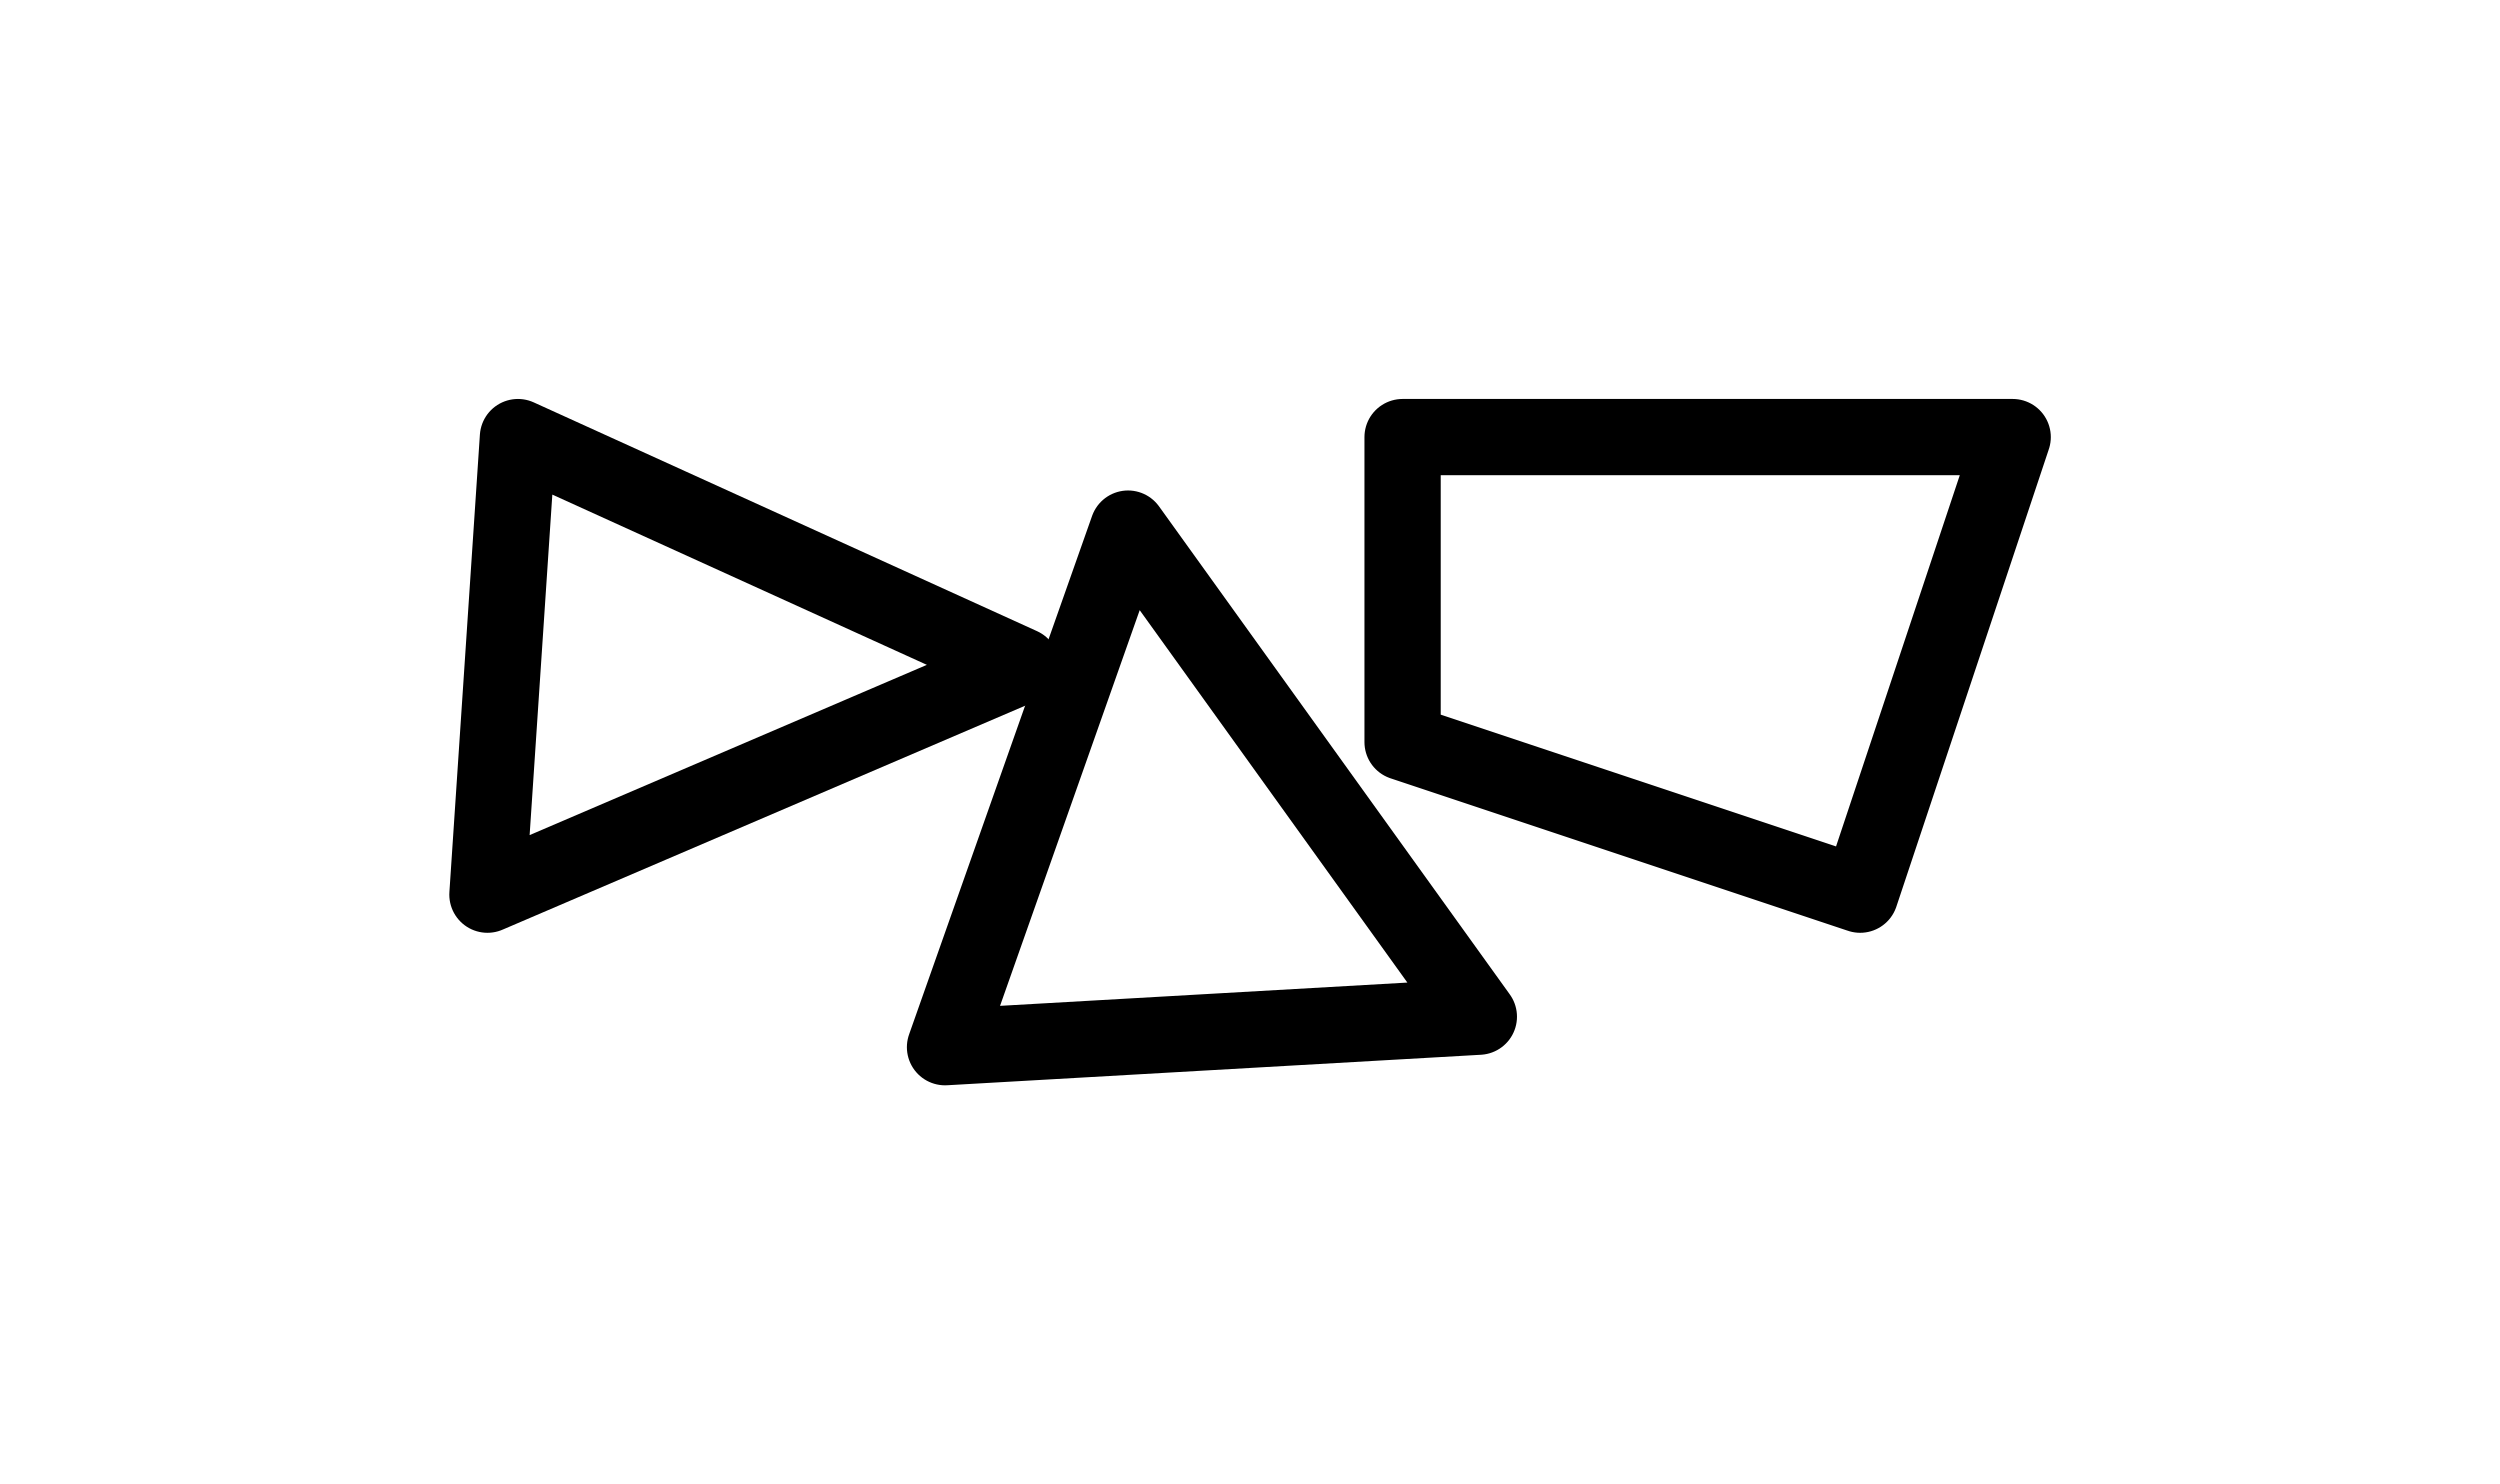 <?xml version="1.0" encoding="utf-8" standalone="no"?>
<!-- Generated by Therion 6.2.1 (2024-03-20) -->
<!DOCTYPE svg PUBLIC "-//W3C//DTD SVG 1.1//EN" "http://www.w3.org/Graphics/SVG/1.1/DTD/svg11.dtd">
<svg width="0.694cm" height="0.412cm" viewBox="-9.835 -5.835 19.669 11.669" xmlns="http://www.w3.org/2000/svg" xmlns:xlink="http://www.w3.org/1999/xlink">
<defs>
<g id="F_aaaaaaa_renders/passage ends/breakdown-choke.svg">
</g>
<g id="G_aaaaaaa_renders/passage ends/breakdown-choke.svg">
</g>
<g id="B_aaaaaaa_renders/passage ends/breakdown-choke.svg">
</g>
<g id="I_aaaaaaa_renders/passage ends/breakdown-choke.svg">
</g>
<g id="E_aaaaaaa_renders/passage ends/breakdown-choke.svg">
<path fill="none" stroke="#000000" stroke-width="0.600" d="M1.000 1.800L5.200 3.600L1.240 5.400Z" />
<path fill="none" stroke="#000000" stroke-width="0.600" d="M4.600 0.600L8.800 0.840L6.040 4.680Z" />
<path fill="none" stroke="#000000" stroke-width="0.600" d="M8.200 3.000L11.800 1.800L13.000 5.400L8.200 5.400Z" />
</g>
<g id="X_aaaaaaa_renders/passage ends/breakdown-choke.svg">
</g>
<clipPath id="clip_viewBox">
<path d="M-9.835 -5.835L9.835 -5.835L9.835 5.835L-9.835 5.835z" />
</clipPath>
</defs>
<g transform="scale(1,-1)" fill="#000000" stroke="#000000" stroke-linecap="round" stroke-linejoin="round" stroke-miterlimit="10" fill-rule="evenodd" clip-rule="evenodd" clip-path="url(#clip_viewBox)">
<use x="-7.000" y="-3.000" xlink:href="#E_aaaaaaa_renders/passage ends/breakdown-choke.svg" />
</g>
</svg>
